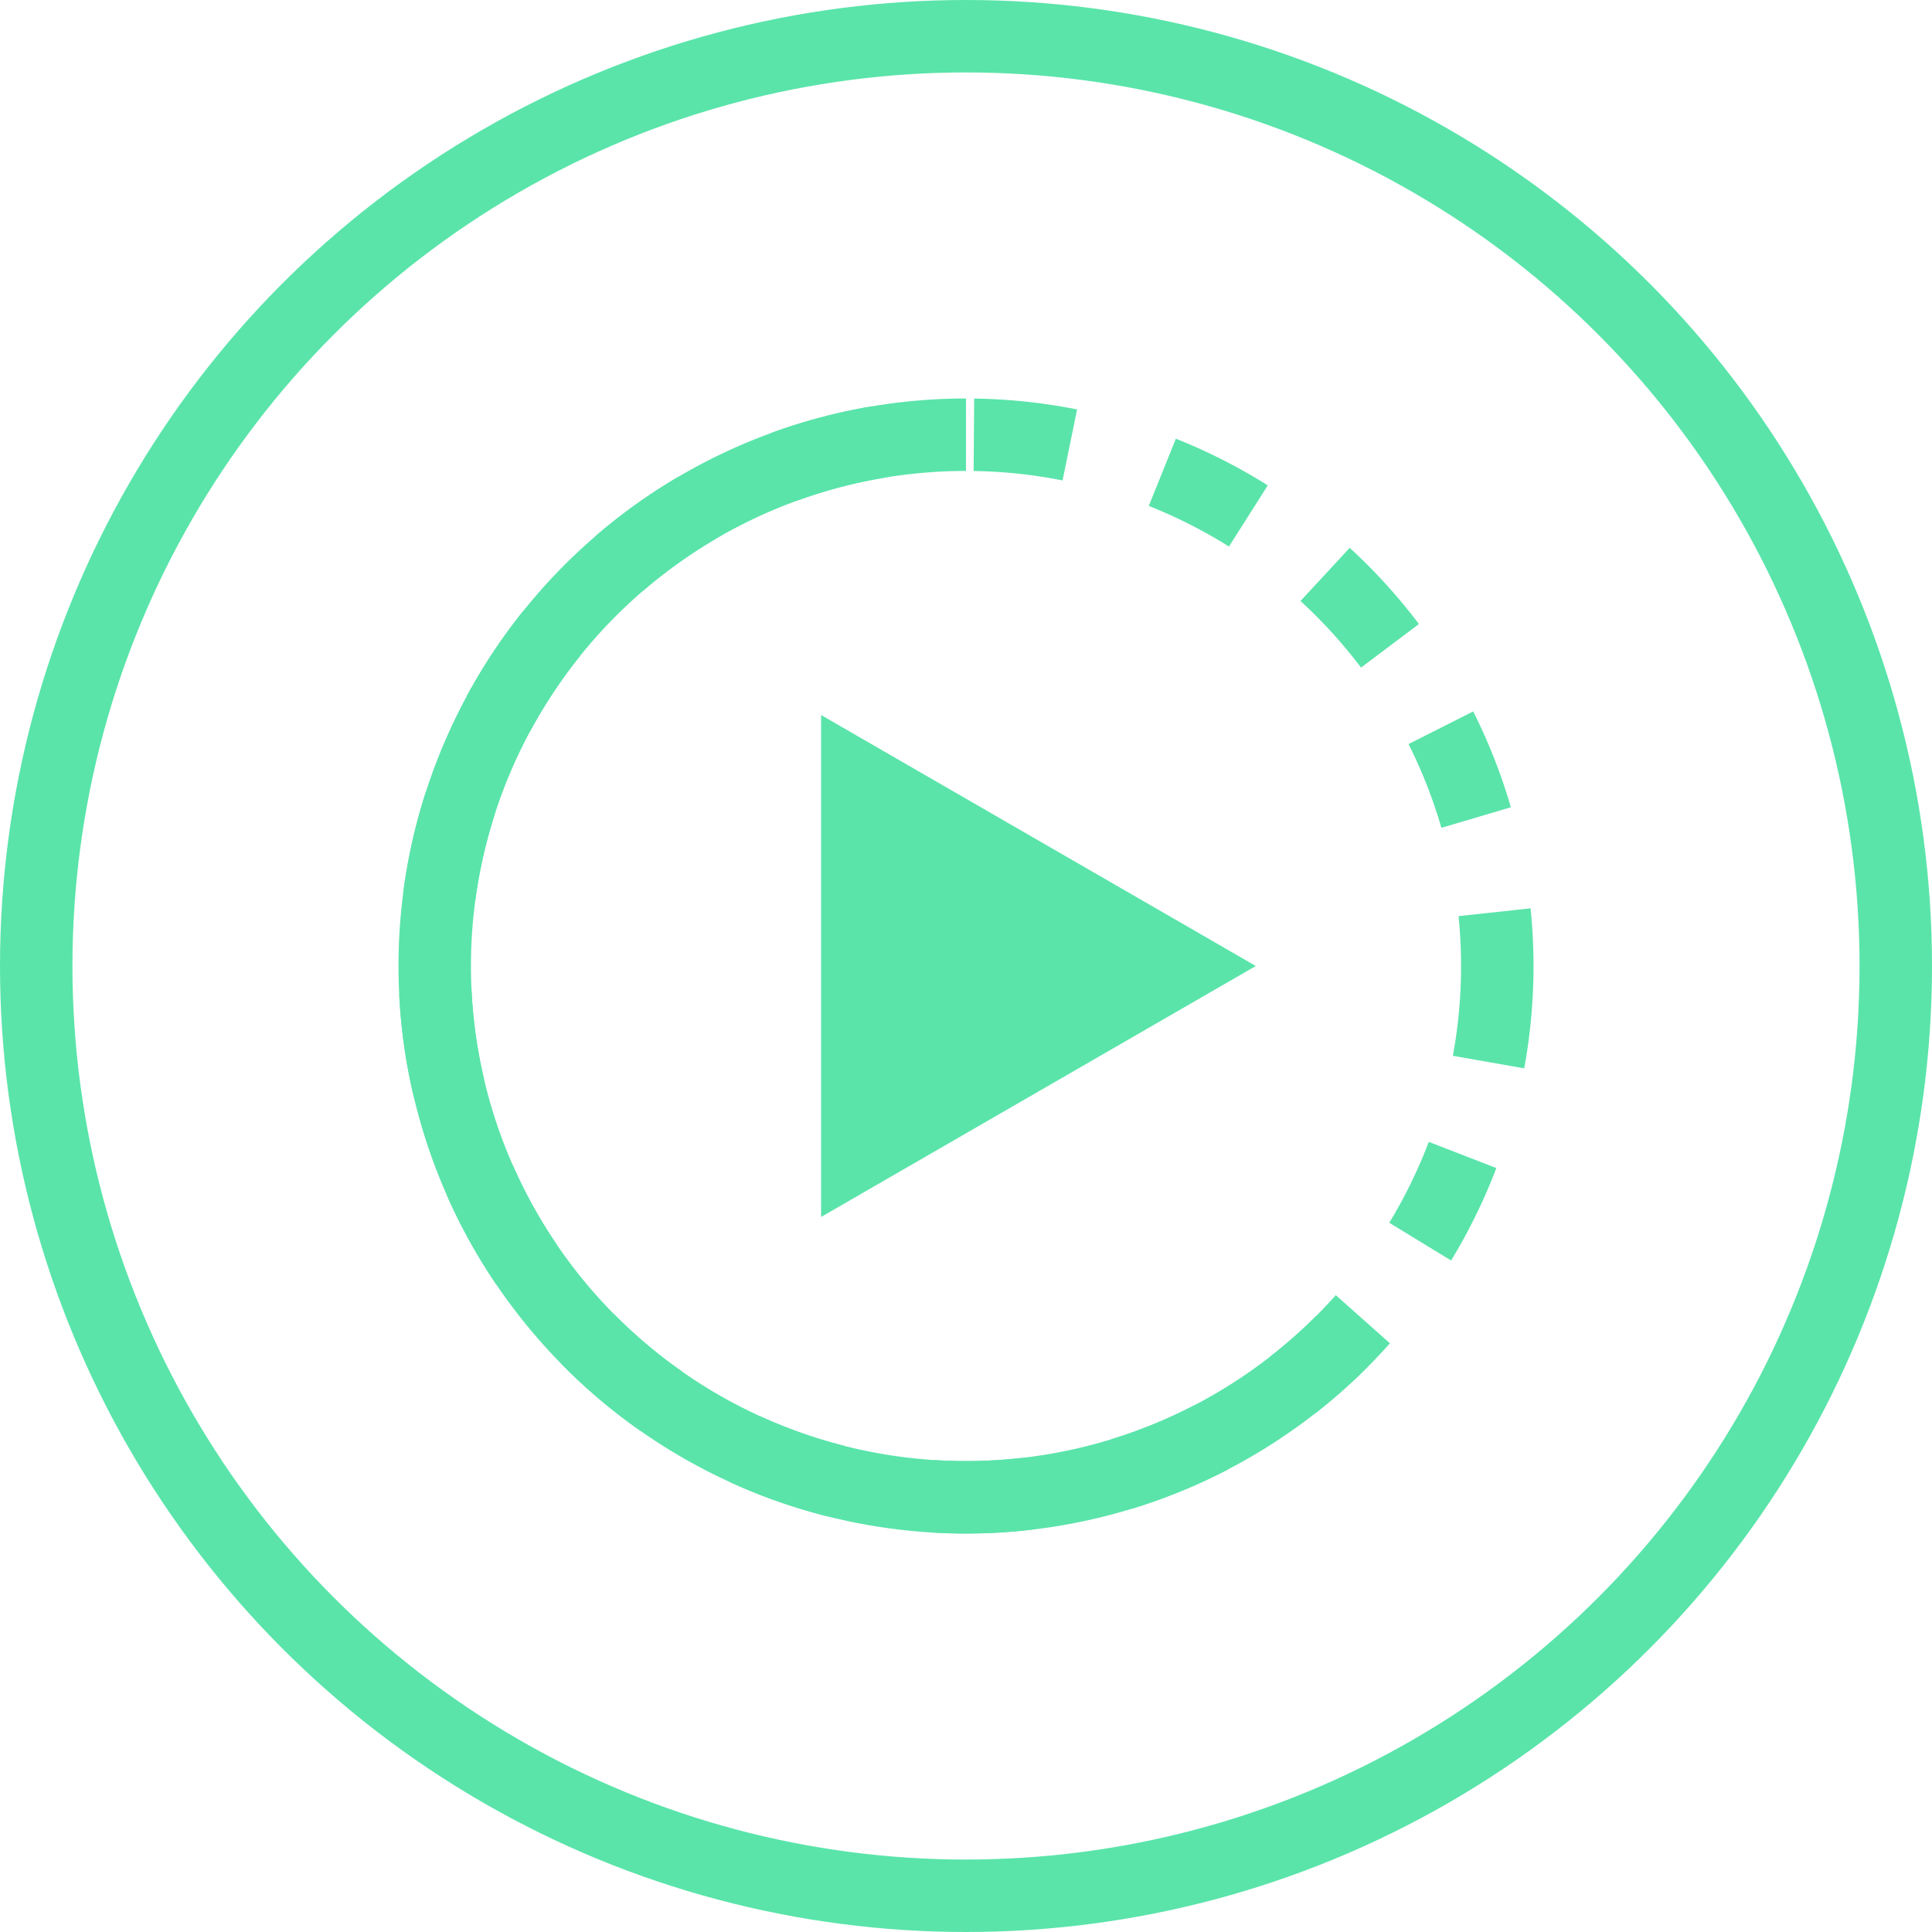 <svg width="40" height="40" viewBox="0 0 40 40" fill="none" xmlns="http://www.w3.org/2000/svg">
<circle cx="20" cy="20" r="19.25" stroke="#5AE4AA" stroke-width="1.5"/>
<g clip-path="url(#clip0)">
<circle cx="20" cy="20" r="11" stroke="#5AE4AA" stroke-width="1.5" stroke-dasharray="2 2"/>
<path d="M27.778 27.778C26.499 29.057 24.924 30.001 23.193 30.526C21.462 31.052 19.628 31.142 17.854 30.789C16.08 30.436 14.42 29.651 13.022 28.503C11.623 27.355 10.53 25.881 9.837 24.209C9.145 22.538 8.876 20.722 9.053 18.922C9.23 17.122 9.849 15.393 10.854 13.889C11.859 12.385 13.219 11.152 14.815 10.299C16.41 9.446 18.191 9 20 9" stroke="#5AE4AA" stroke-width="1.5"/>
<path d="M26 20L17 25.196L17 14.804L26 20Z" fill="#5AE4AA"/>
</g>
<defs>
<clipPath id="clip0">
<rect width="24" height="24" fill="white" transform="translate(8 8)"/>
</clipPath>
</defs>
</svg>
